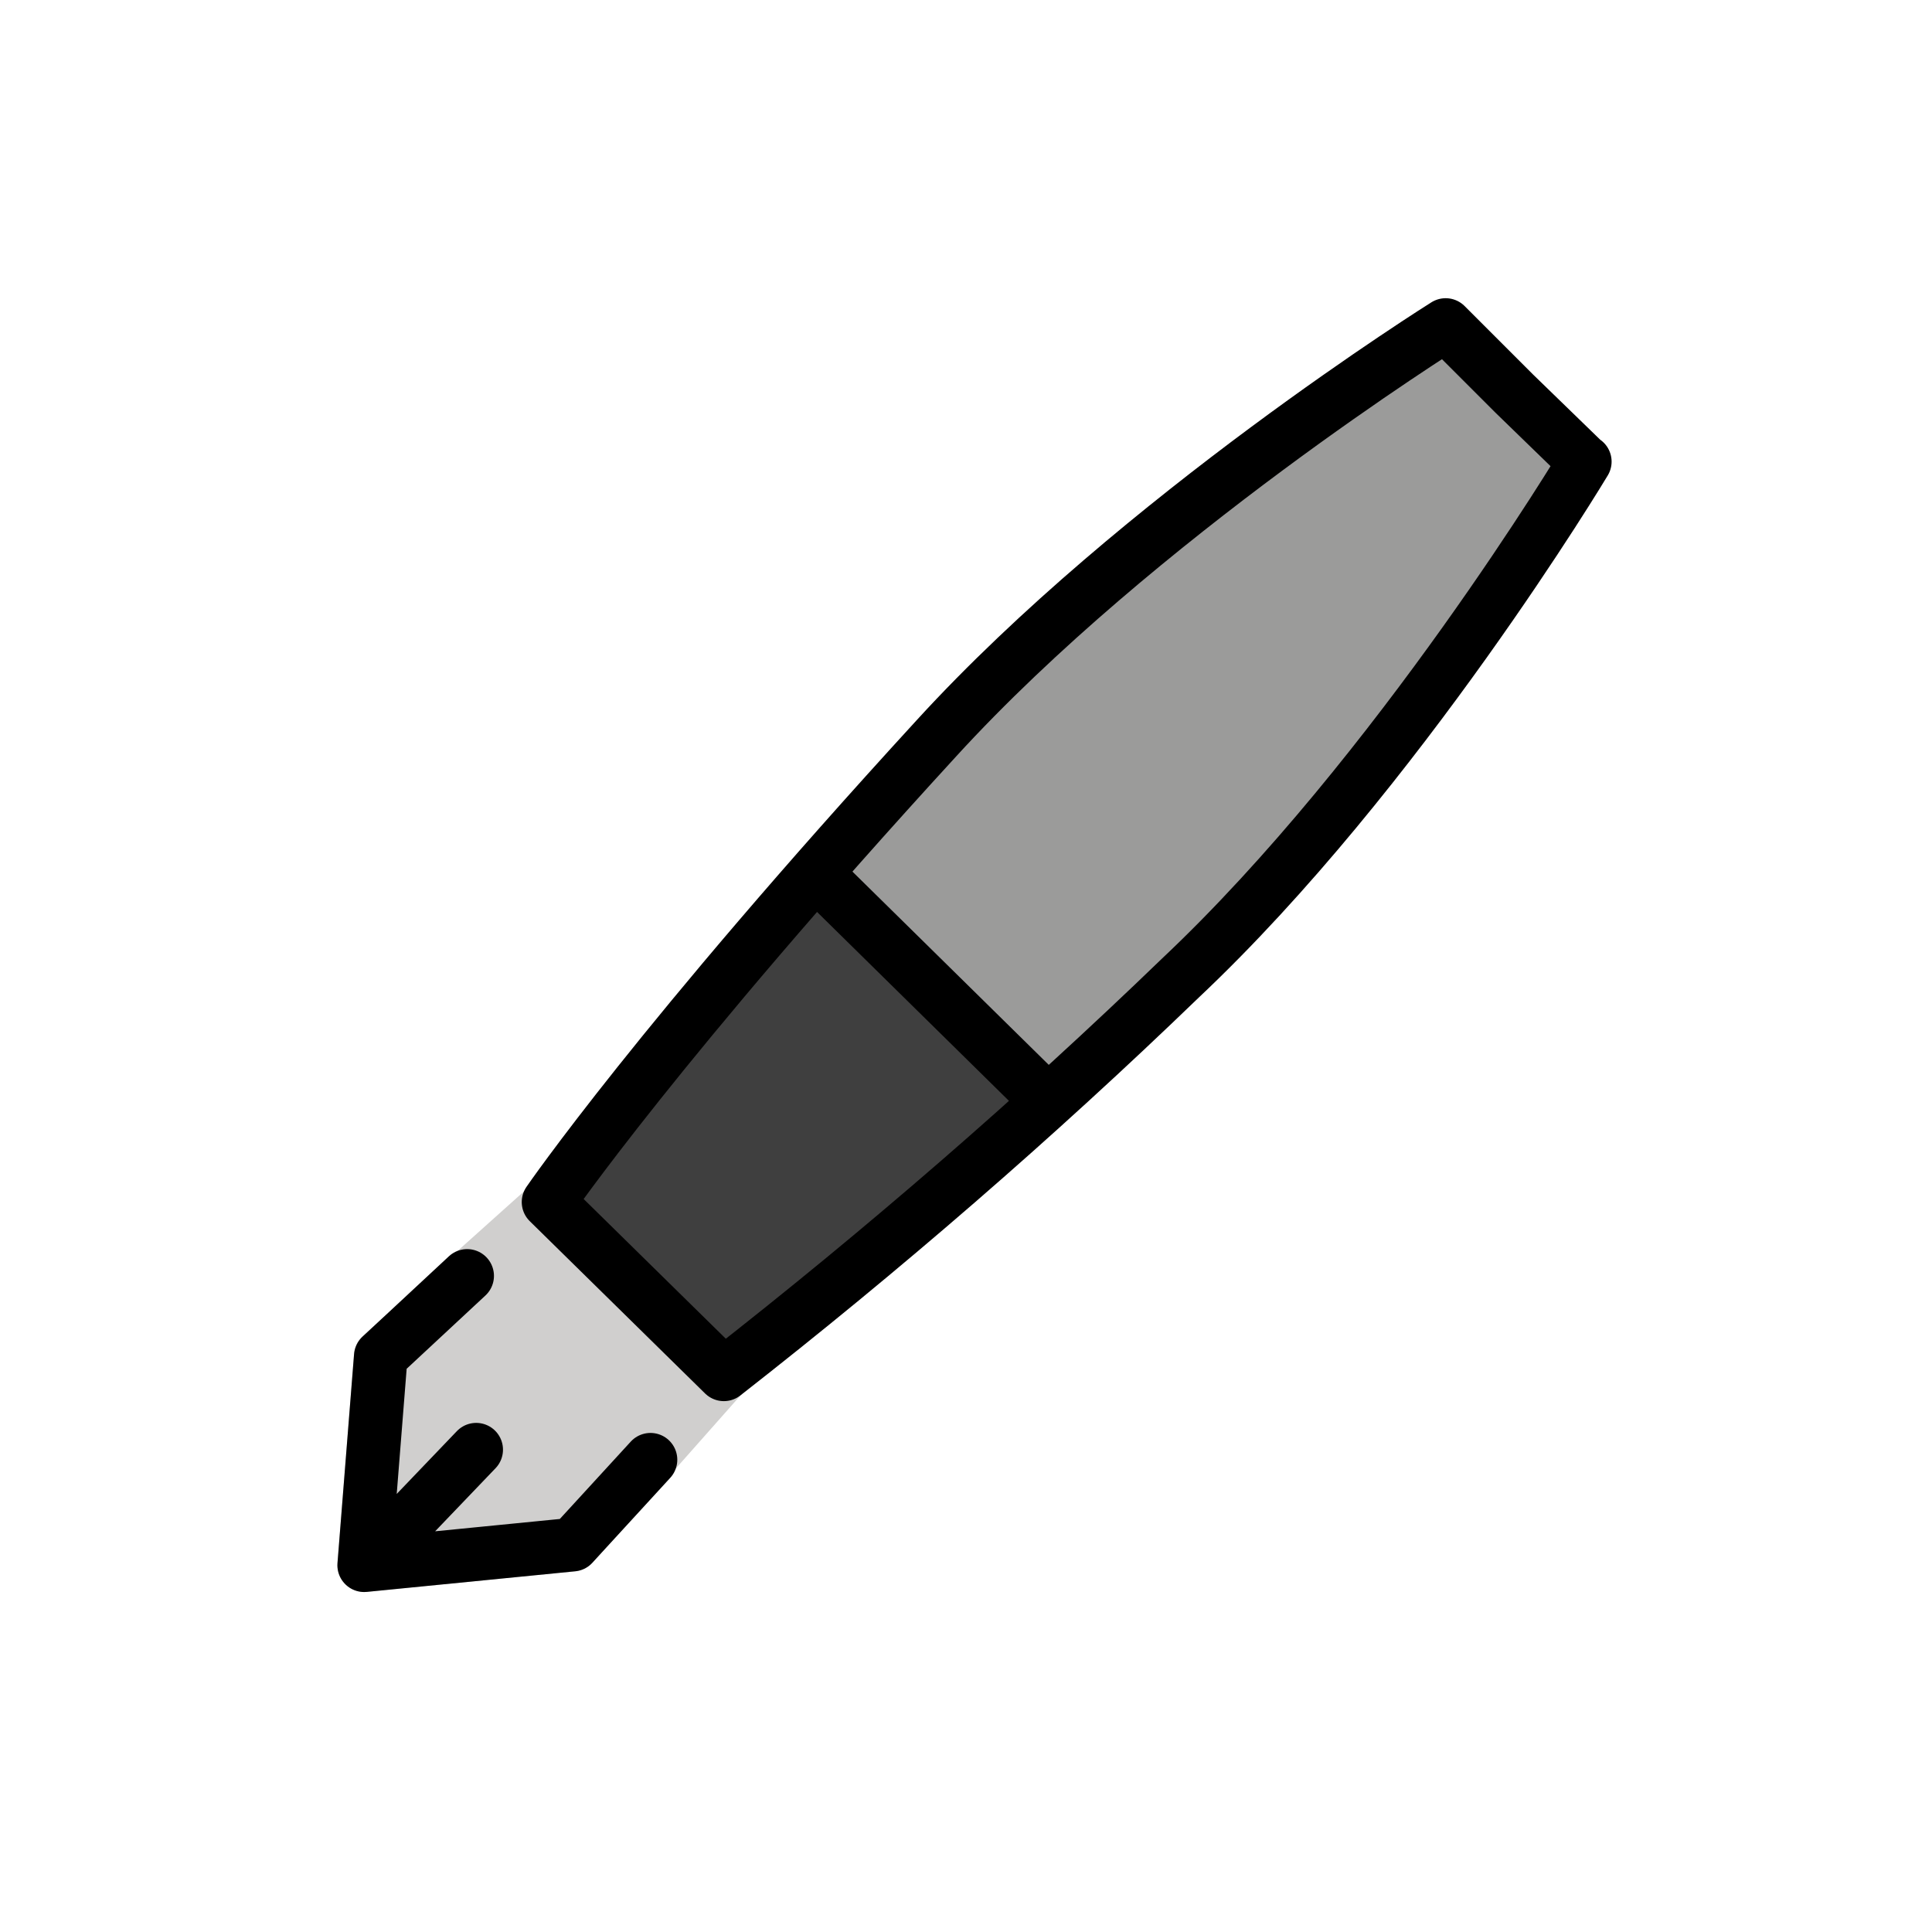 <?xml version="1.0" encoding="UTF-8"?>
<svg xmlns="http://www.w3.org/2000/svg" xmlns:xlink="http://www.w3.org/1999/xlink" width="15" height="15" viewBox="0 0 15 15">
<path fill-rule="nonzero" fill="rgb(60.784%, 60.784%, 60.392%)" fill-opacity="1" d="M 12.379 3.664 L 11.836 3.133 L 11.305 2.594 C 11.305 2.594 8.906 4.074 7.32 5.777 C 5.152 8.109 4.281 9.359 4.281 9.359 L 5.637 10.711 C 6.879 9.754 8.07 8.734 9.207 7.656 C 10.914 6.07 12.379 3.66 12.379 3.66 Z M 12.379 3.664 "/>
<path fill-rule="nonzero" fill="rgb(24.706%, 24.706%, 24.706%)" fill-opacity="1" d="M 6.402 6.848 C 5.625 7.621 4.93 8.477 4.281 9.359 L 5.629 10.688 C 6.527 10.051 7.352 9.344 8.141 8.574 Z M 6.402 6.848 "/>
<path fill-rule="nonzero" fill="rgb(81.569%, 81.176%, 80.784%)" fill-opacity="1" stroke-width="2" stroke-linecap="round" stroke-linejoin="round" stroke="rgb(81.569%, 81.176%, 80.784%)" stroke-opacity="1" stroke-miterlimit="4" d="M 27.019 51.281 L 21.375 57.656 L 13.594 58.425 L 14.213 50.606 L 20.55 44.925 " transform="matrix(0.208, 0, 0, 0.208, 0, 0)"/>
<path fill="none" stroke-width="2" stroke-linecap="round" stroke-linejoin="round" stroke="rgb(0%, 0%, 0%)" stroke-opacity="1" stroke-miterlimit="4" d="M 17.775 54.112 L 14.794 57.225 M 24.281 54.487 L 21.375 57.656 L 13.594 58.425 L 14.213 50.625 L 17.438 47.625 M 59.138 17.231 L 56.531 14.7 L 53.962 12.131 C 53.962 12.131 42.487 19.312 34.95 27.562 C 24.619 38.831 20.475 44.869 20.475 44.869 L 27.019 51.3 C 32.944 46.669 38.644 41.737 44.062 36.506 C 52.2 28.837 59.156 17.231 59.156 17.231 Z M 38.962 40.969 L 30.581 32.719 " transform="matrix(0.208, 0, 0, 0.208, 0, 0)"/>
</svg>
